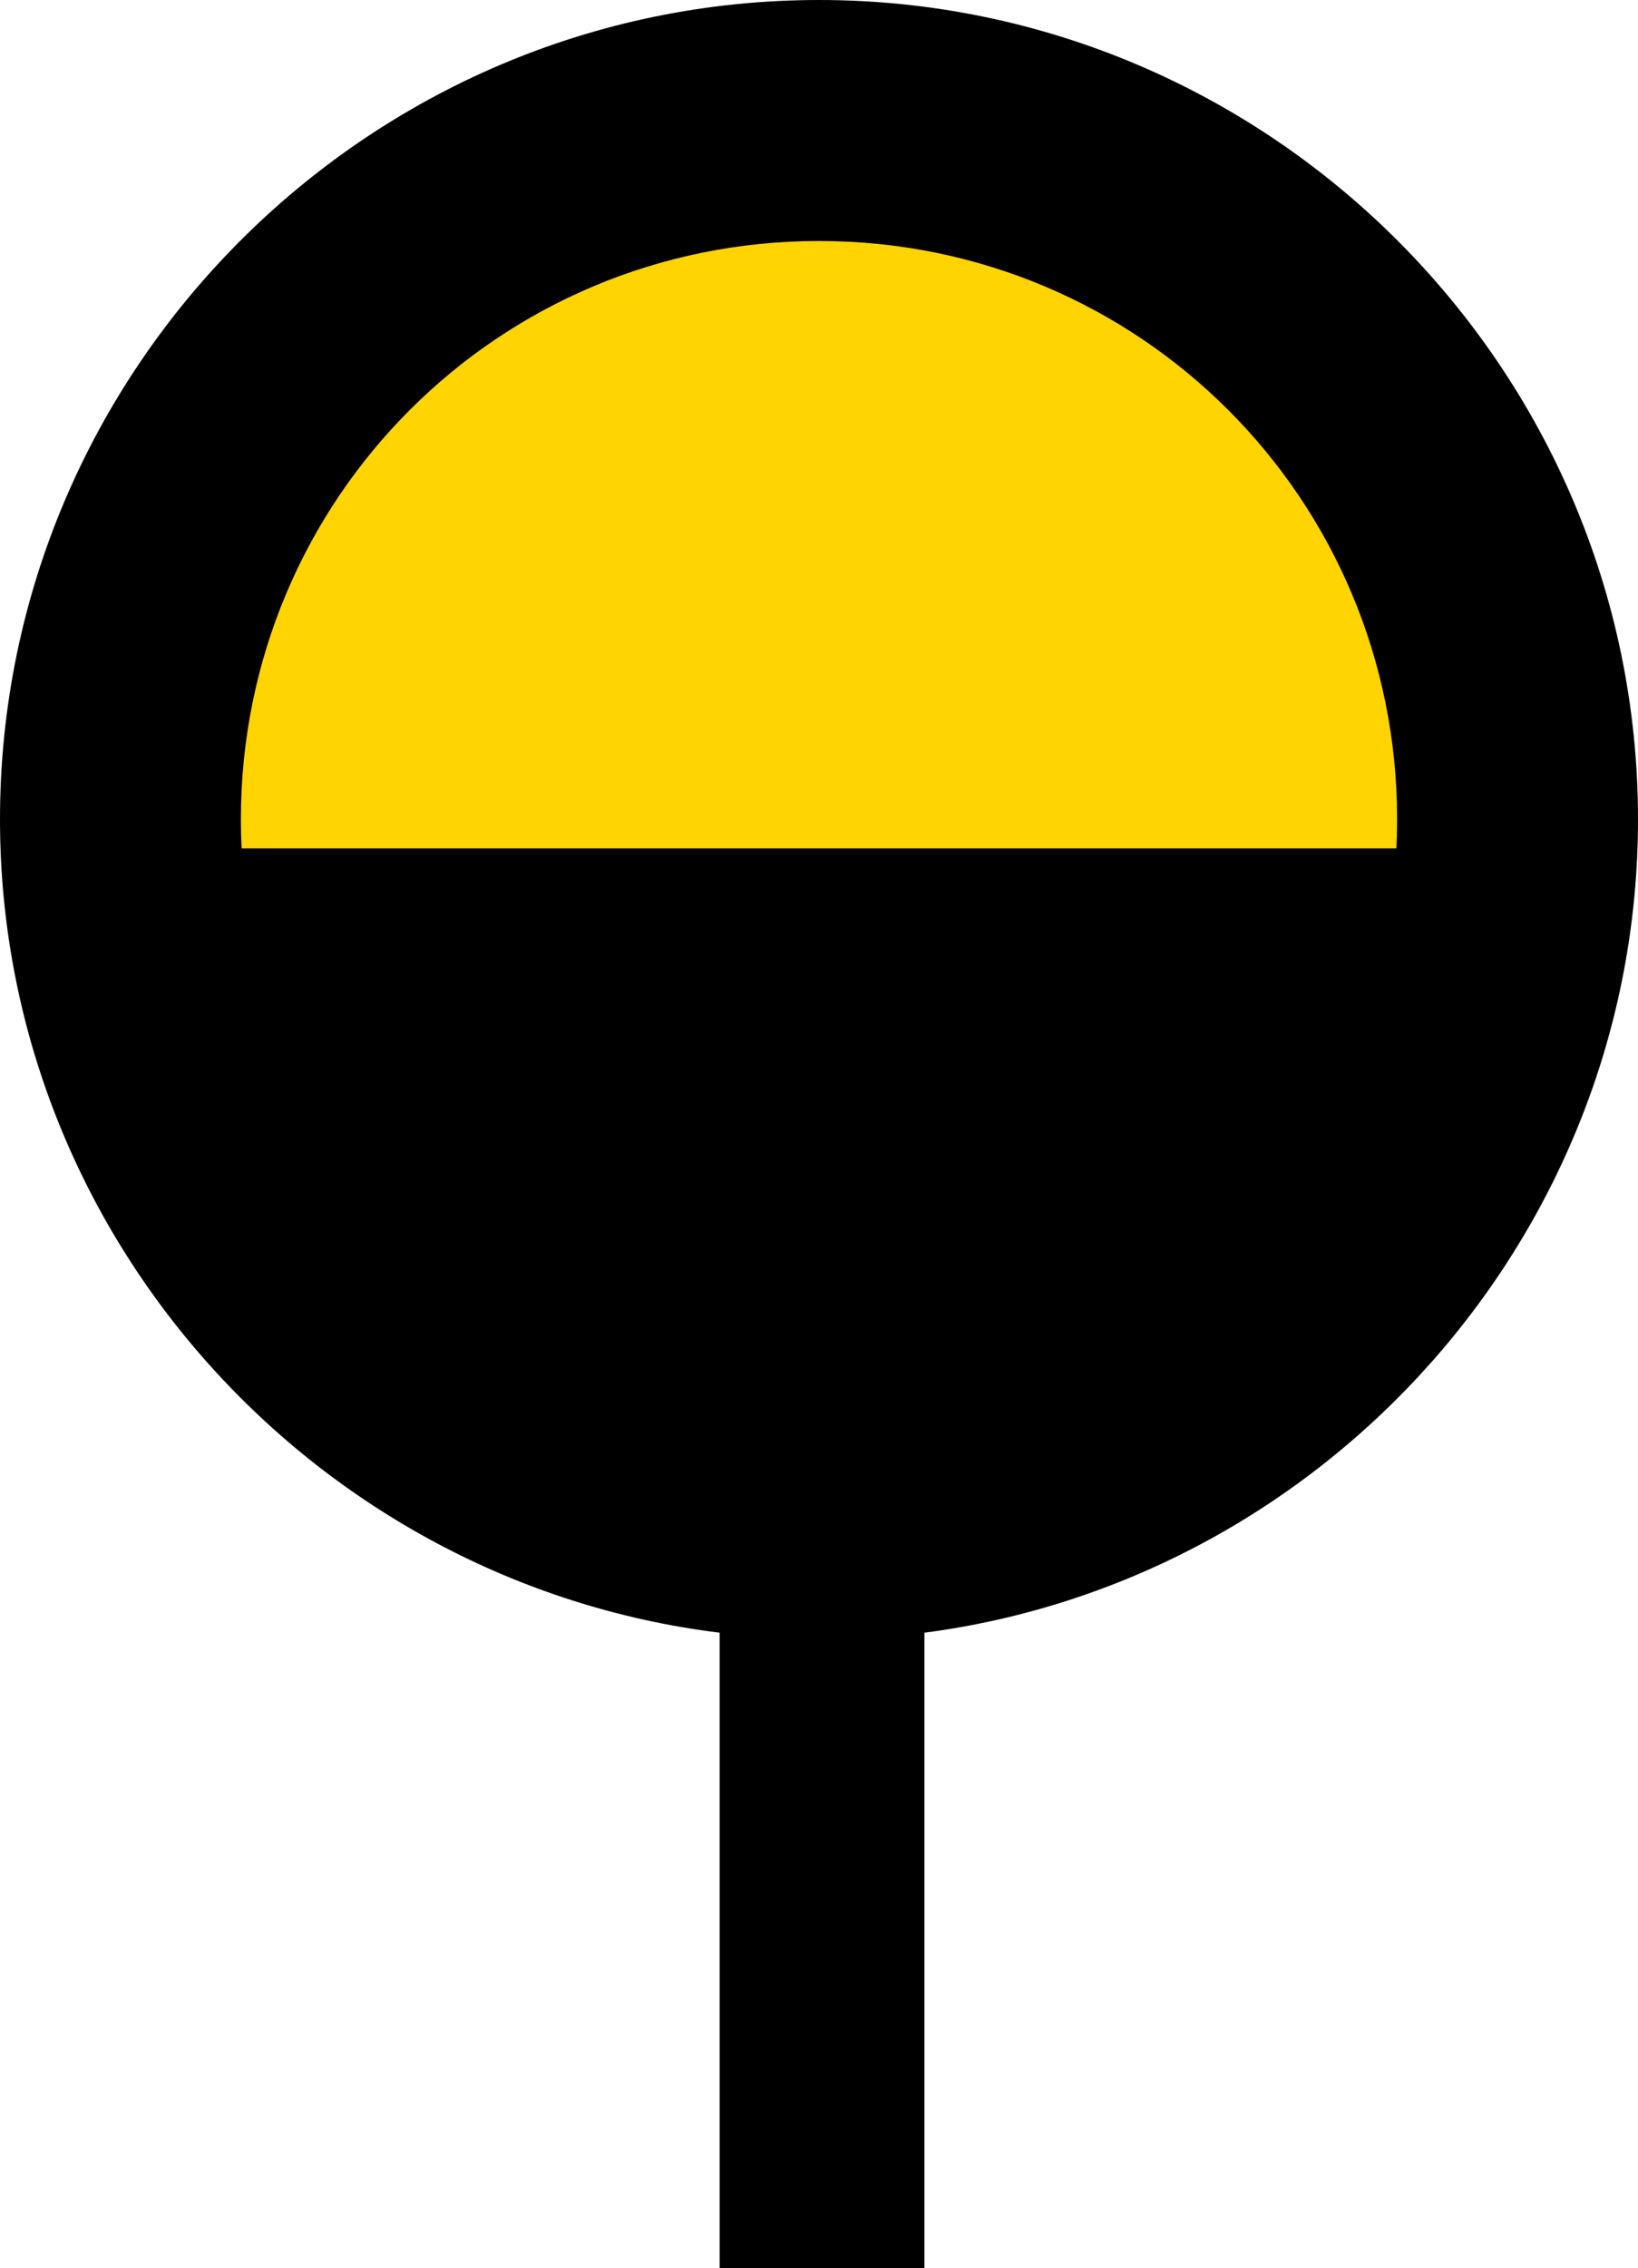 <?xml version="1.0" encoding="UTF-8" standalone="no"?>
<svg
   xmlns:dc="http://purl.org/dc/elements/1.1/"
   xmlns:cc="http://creativecommons.org/ns#"
   xmlns:rdf="http://www.w3.org/1999/02/22-rdf-syntax-ns#"
   xmlns:svg="http://www.w3.org/2000/svg"
   xmlns="http://www.w3.org/2000/svg"
   xmlns:sodipodi="http://sodipodi.sourceforge.net/DTD/sodipodi-0.dtd"
   xmlns:inkscape="http://www.inkscape.org/namespaces/inkscape"
   version="1.0"
   width="34"
   height="47.062"
   id="svg2"
   inkscape:version="0.48.2 r9819"
   sodipodi:docname="H_yellow_black.svg"
   sodipodi:version="0.32"
   inkscape:output_extension="org.inkscape.output.svg.inkscape"
   sodipodi:modified="true">
  <title
     id="title2984">Q9: Topmark, yellow and black sphere</title>
  <defs
     id="defs8" />
  <sodipodi:namedview
     pagecolor="#ffffff"
     bordercolor="#666666"
     borderopacity="1"
     objecttolerance="10"
     gridtolerance="10"
     guidetolerance="10"
     inkscape:pageopacity="0"
     inkscape:pageshadow="2"
     inkscape:window-width="1440"
     inkscape:window-height="808"
     id="namedview6"
     showgrid="false"
     inkscape:zoom="10.964143"
     inkscape:cx="-12.104652"
     inkscape:cy="23.53125"
     inkscape:window-x="0"
     inkscape:window-y="0"
     inkscape:window-maximized="1"
     inkscape:current-layer="svg2" />
  <path
     sodipodi:type="arc"
     style="fill:#000000;fill-opacity:1;stroke:none"
     id="path2987"
     sodipodi:cx="18.787796"
     sodipodi:cy="48.656002"
     sodipodi:rx="15.439476"
     sodipodi:ry="14.044343"
     d="M 34.227 48.656 A 15.439 14.044 0 1 1  3.348,48.656 A 15.439 14.044 0 1 1  34.227 48.656 z"
     transform="translate(-1.791,-31.356)" />
  <path
     style="fill:#ffd400;stroke:none;stroke-width:1px;stroke-linecap:butt;stroke-linejoin:miter;stroke-opacity:1"
     d="M 2.29,17.603 L 31.567,17.603 L 31.111,11.948 L 28.922,7.57 L 25.73,4.469 L 21.991,2.736 L 16.792,2.007 L 11.867,3.101 L 7.033,5.928 L 4.297,9.121 L 2.655,13.772 L 2.746,17.785 L 2.29,17.603 z "
     id="path2983"
     inkscape:connector-curvature="0"
     sodipodi:nodetypes="ccccccccccccc" />
  <path
     d="M 17,0 C 7.643,0 0,7.643 0,17 C 0,25.652 6.555,32.842 14.938,33.875 L 14.938,47.062 L 19.188,47.062 L 19.188,33.875 C 27.512,32.788 34,25.61 34,17 C 34,7.643 26.357,0 17,0 z M 17,5 C 23.651,5 29,10.349 29,17 C 29,23.651 23.651,29 17,29 C 10.349,29 5,23.651 5,17 C 5,10.349 10.349,5 17,5 z "
     id="path4" />
</svg>
